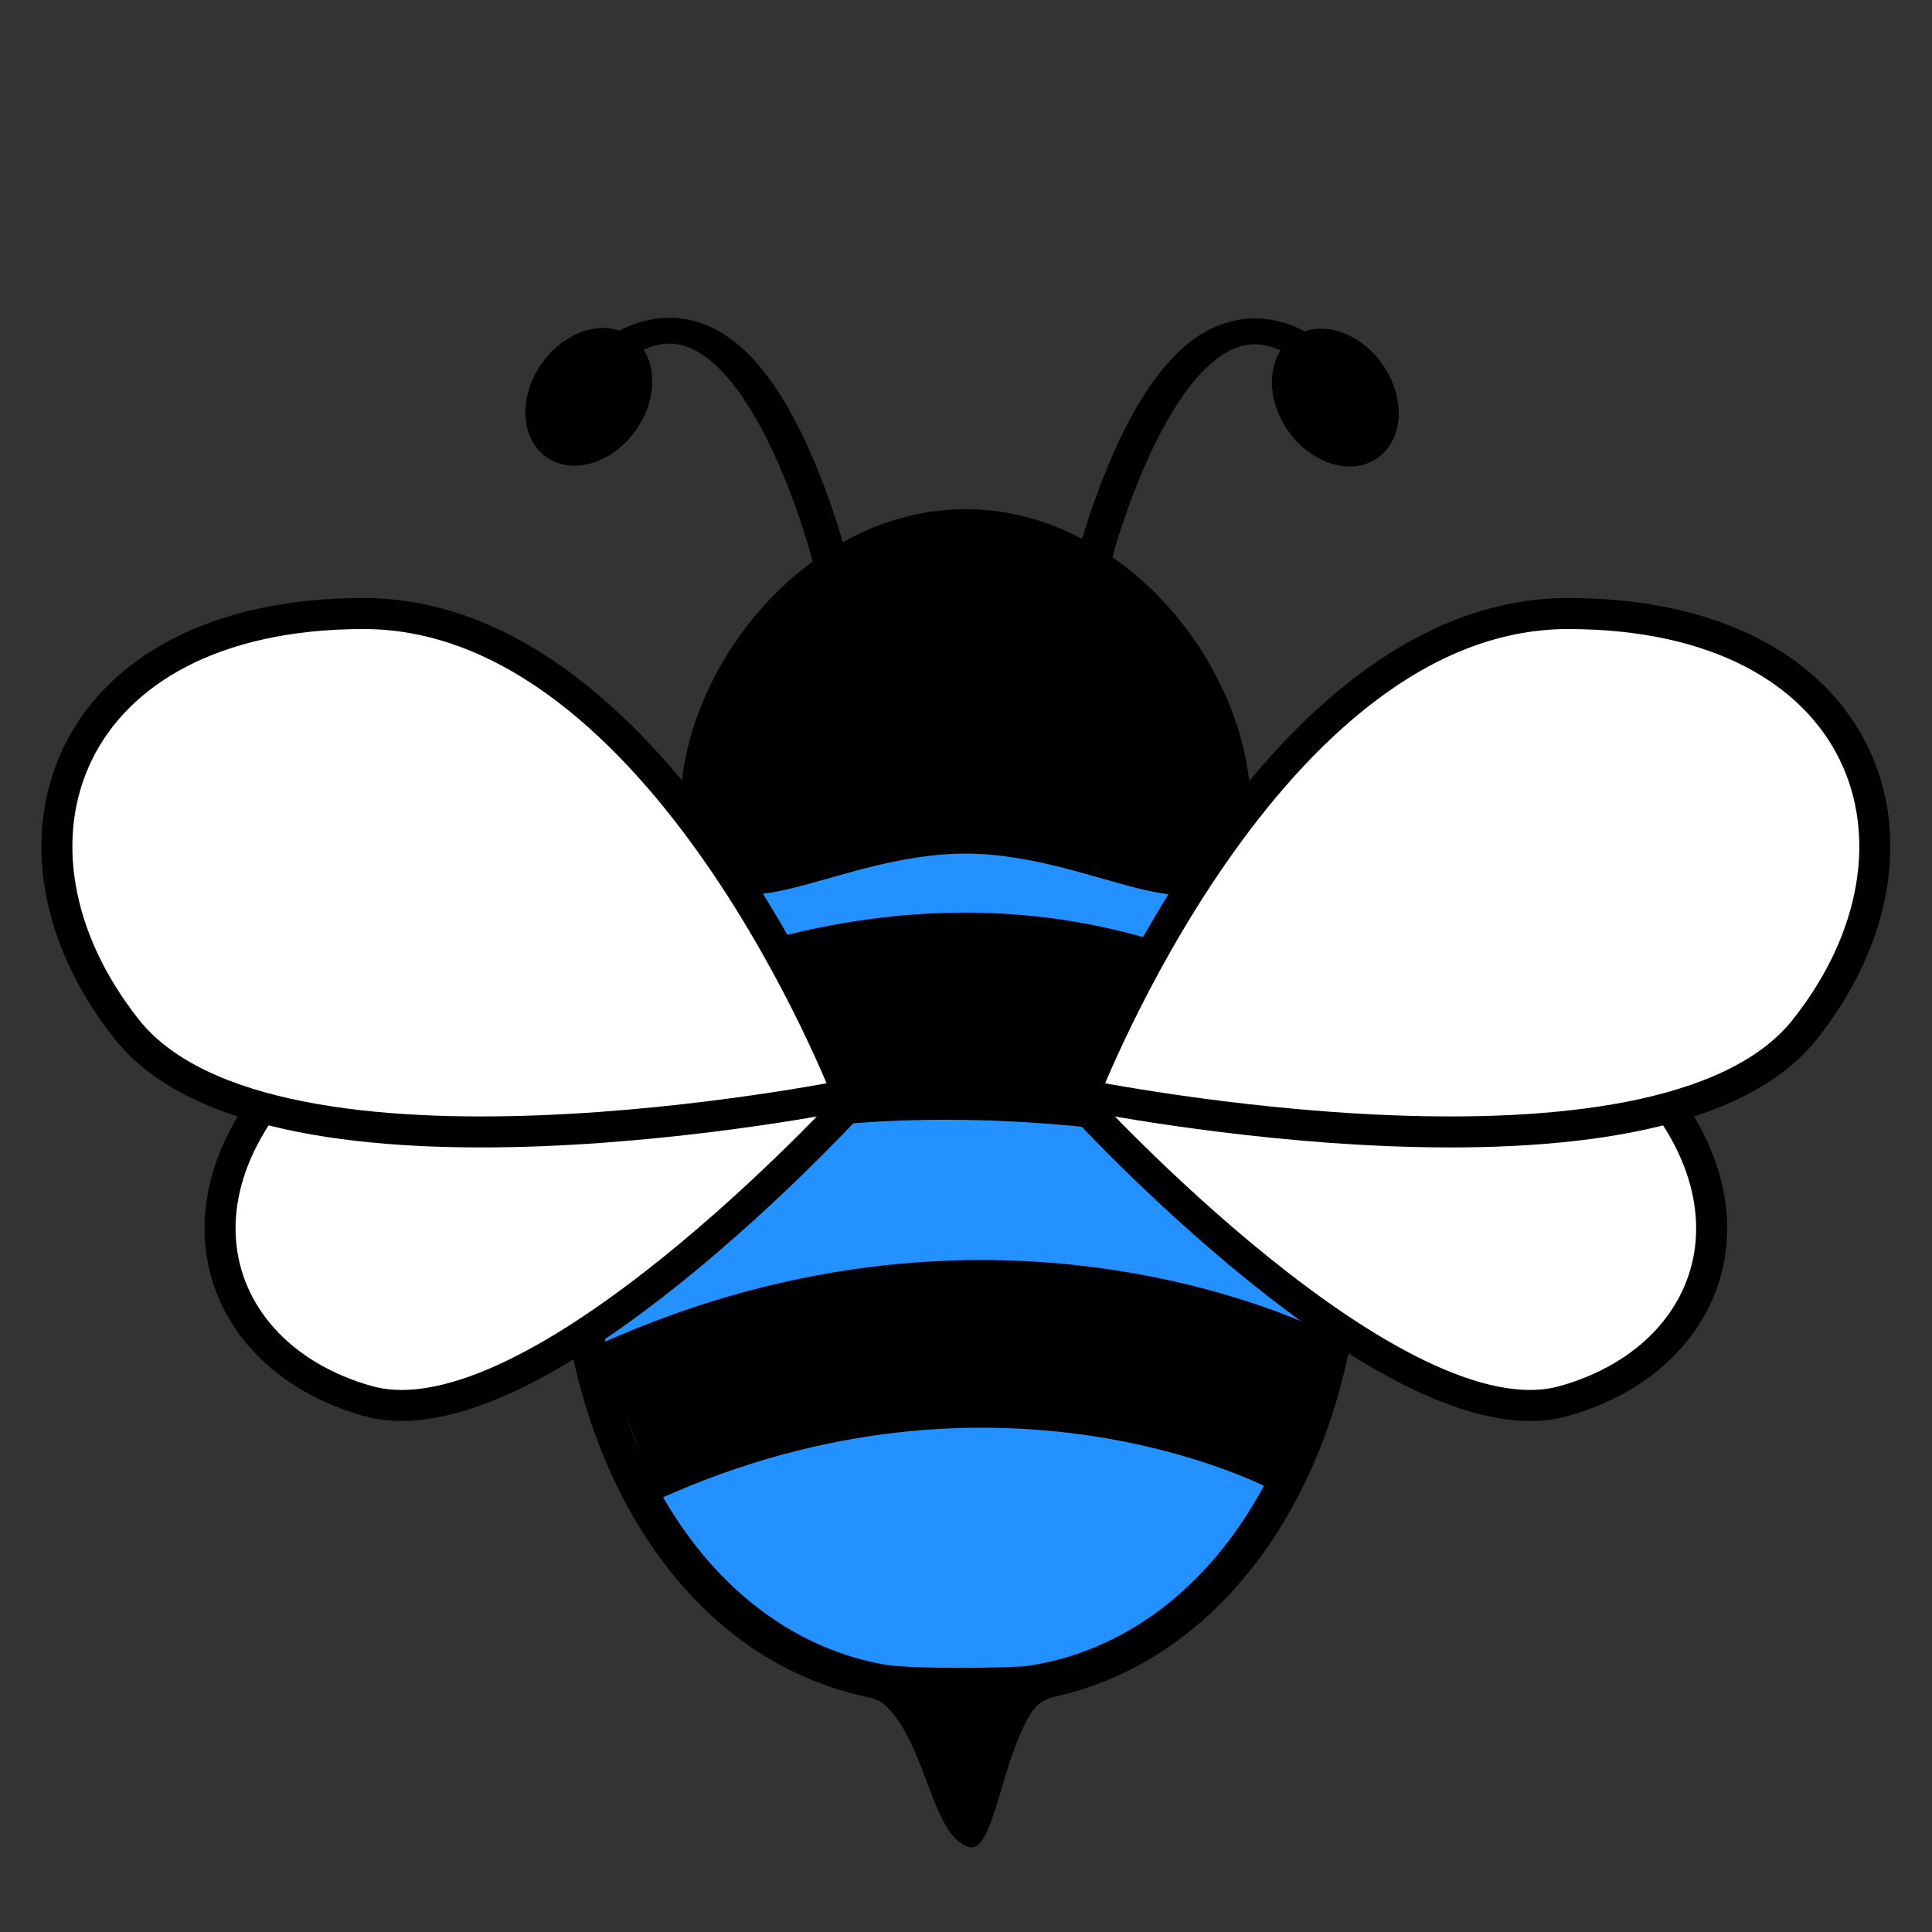 <?xml version="1.0" encoding="utf-8"?>
<svg version="1.1" id="EntitySVG" xmlns="http://www.w3.org/2000/svg" viewBox="0 -50 810 810">
    <rect x="0" y="-50" width="810" height="810" fill="#333333" stroke="none"/>
    <path fill="#2391ff" d="M 403.188 275.668 C 492.324 275.758 564.523 341.922 564.406 451.738 C 564.301 553.043 512.551 636.598 433.039 648.875 C 426.352 649.906 377.426 649.703 369.898 648.371 C 291.695 634.5 241.496 551.574 241.598 451.406 C 241.715 341.586 314.043 275.57 403.188 275.668 " /> 
    <path fill="#000" stroke="#000" stroke-width="18" d="M 515.418 289.273 C 515.473 234.68 466.016 172.539 404.934 172.48 C 343.848 172.41 294.262 234.449 294.207 289.039 C 294.148 343.641 343.711 298.82 404.801 298.883 C 465.887 298.945 515.355 343.875 515.418 289.273 " />
    <g fill="#000">
        <path d="M 248.582 458.172 C 248.477 557.078 298.734 635.082 370.793 647.867 C 382.262 649.902 424.875 649.371 431.52 648.344 C 505.082 636.988 556.539 558.918 556.645 458.492 C 556.742 359.266 493.477 289.895 402.789 289.805 C 312.098 289.703 248.688 358.945 248.582 458.172 Z M 371.559 665.309 C 369.562 663.379 366.988 662.191 364.27 661.633 C 326.012 653.695 293.41 630.027 269.777 592.973 C 246.547 556.543 233.781 508.668 233.832 458.152 C 233.891 403.75 251 357.344 283.316 323.949 C 313.875 292.367 356.309 275.004 402.801 275.051 C 449.293 275.102 491.691 292.559 522.184 324.203 C 554.43 357.664 571.441 404.105 571.387 458.508 C 571.277 562.754 518.414 644.77 441.816 661.43 C 437.91 662.277 434.523 664.664 432.387 668.043 C 419.371 688.613 416.734 728.027 405.801 724.246 C 390.523 718.961 388.387 681.613 371.559 665.309 " />
        <path d="M 276.102 578.59 C 418.715 514 531.422 573.648 532.547 574.258 L 562.211 511.609 C 556.52 508.52 420.934 436.727 250.598 513.879 L 276.102 578.59 " />
        <path d="M 236.684 450.605 C 379.301 385.098 563.293 443.176 564.414 443.797 L 546.465 373.656 C 540.773 370.516 431.691 287.965 261.352 366.203 L 236.684 450.605 " />
        <path d="M 344.496 200.762 L 359.07 199.098 C 358.836 198 353.227 171.934 341.926 144.754 C 325.836 106.074 307.289 86.039 285.219 83.512 C 264.039 81.09 243.512 94.93 222.457 125.832 L 235.652 130.68 C 252.969 105.258 269.293 92.648 282.953 94.203 C 311.957 97.523 336.094 161.328 344.496 200.762 " />
        <path d="M 222.297 111.629 C 216.676 127.359 223.109 142.234 236.68 144.855 C 250.246 147.469 265.805 136.84 271.434 121.109 C 277.055 105.375 270.621 90.5 257.051 87.887 C 243.48 85.266 227.918 95.895 222.297 111.629 " />
        <path d="M 462.023 200.887 L 447.457 199.188 C 447.699 198.094 453.355 172.035 464.719 144.883 C 480.891 106.234 499.48 86.242 521.551 83.766 C 542.734 81.379 563.238 95.27 584.227 126.207 L 571.023 131.023 C 553.758 105.57 537.457 92.93 523.801 94.457 C 494.785 97.715 470.512 161.461 462.023 200.887 " />
        <path d="M 584.418 112.004 C 590.008 127.746 583.535 142.609 569.969 145.199 C 556.391 147.789 540.852 137.129 535.262 121.387 C 529.672 105.641 536.141 90.777 549.711 88.195 C 563.285 85.598 578.824 96.266 584.418 112.004 " />
    </g>
    <g fill="#fff" stroke="#000" stroke-width="13">
        <path d="M 452.496 411.832 C 452.496 411.832 585.898 320.332 665.723 379.977 C 745.535 439.625 726.223 517.543 655.684 537.383 C 585.141 557.227 452.496 411.832 452.496 411.832 " />
        <path d="M 454.305 409.082 C 454.305 409.082 531.559 207.129 657.551 207.227 C 783.547 207.332 817.453 304.941 756.703 381.555 C 695.953 458.176 454.305 409.082 454.305 409.082 " />
        <path d="M 357.379 411.832 C 357.379 411.832 223.977 320.332 144.156 379.977 C 64.336 439.625 83.652 517.543 154.195 537.383 C 224.738 557.227 357.379 411.832 357.379 411.832 " />
        <path d="M 355.578 409.082 C 355.578 409.082 278.316 207.129 152.324 207.227 C 26.328 207.332 -7.578 304.941 53.172 381.555 C 113.93 458.176 355.578 409.082 355.578 409.082 " />
    </g>
</svg>
